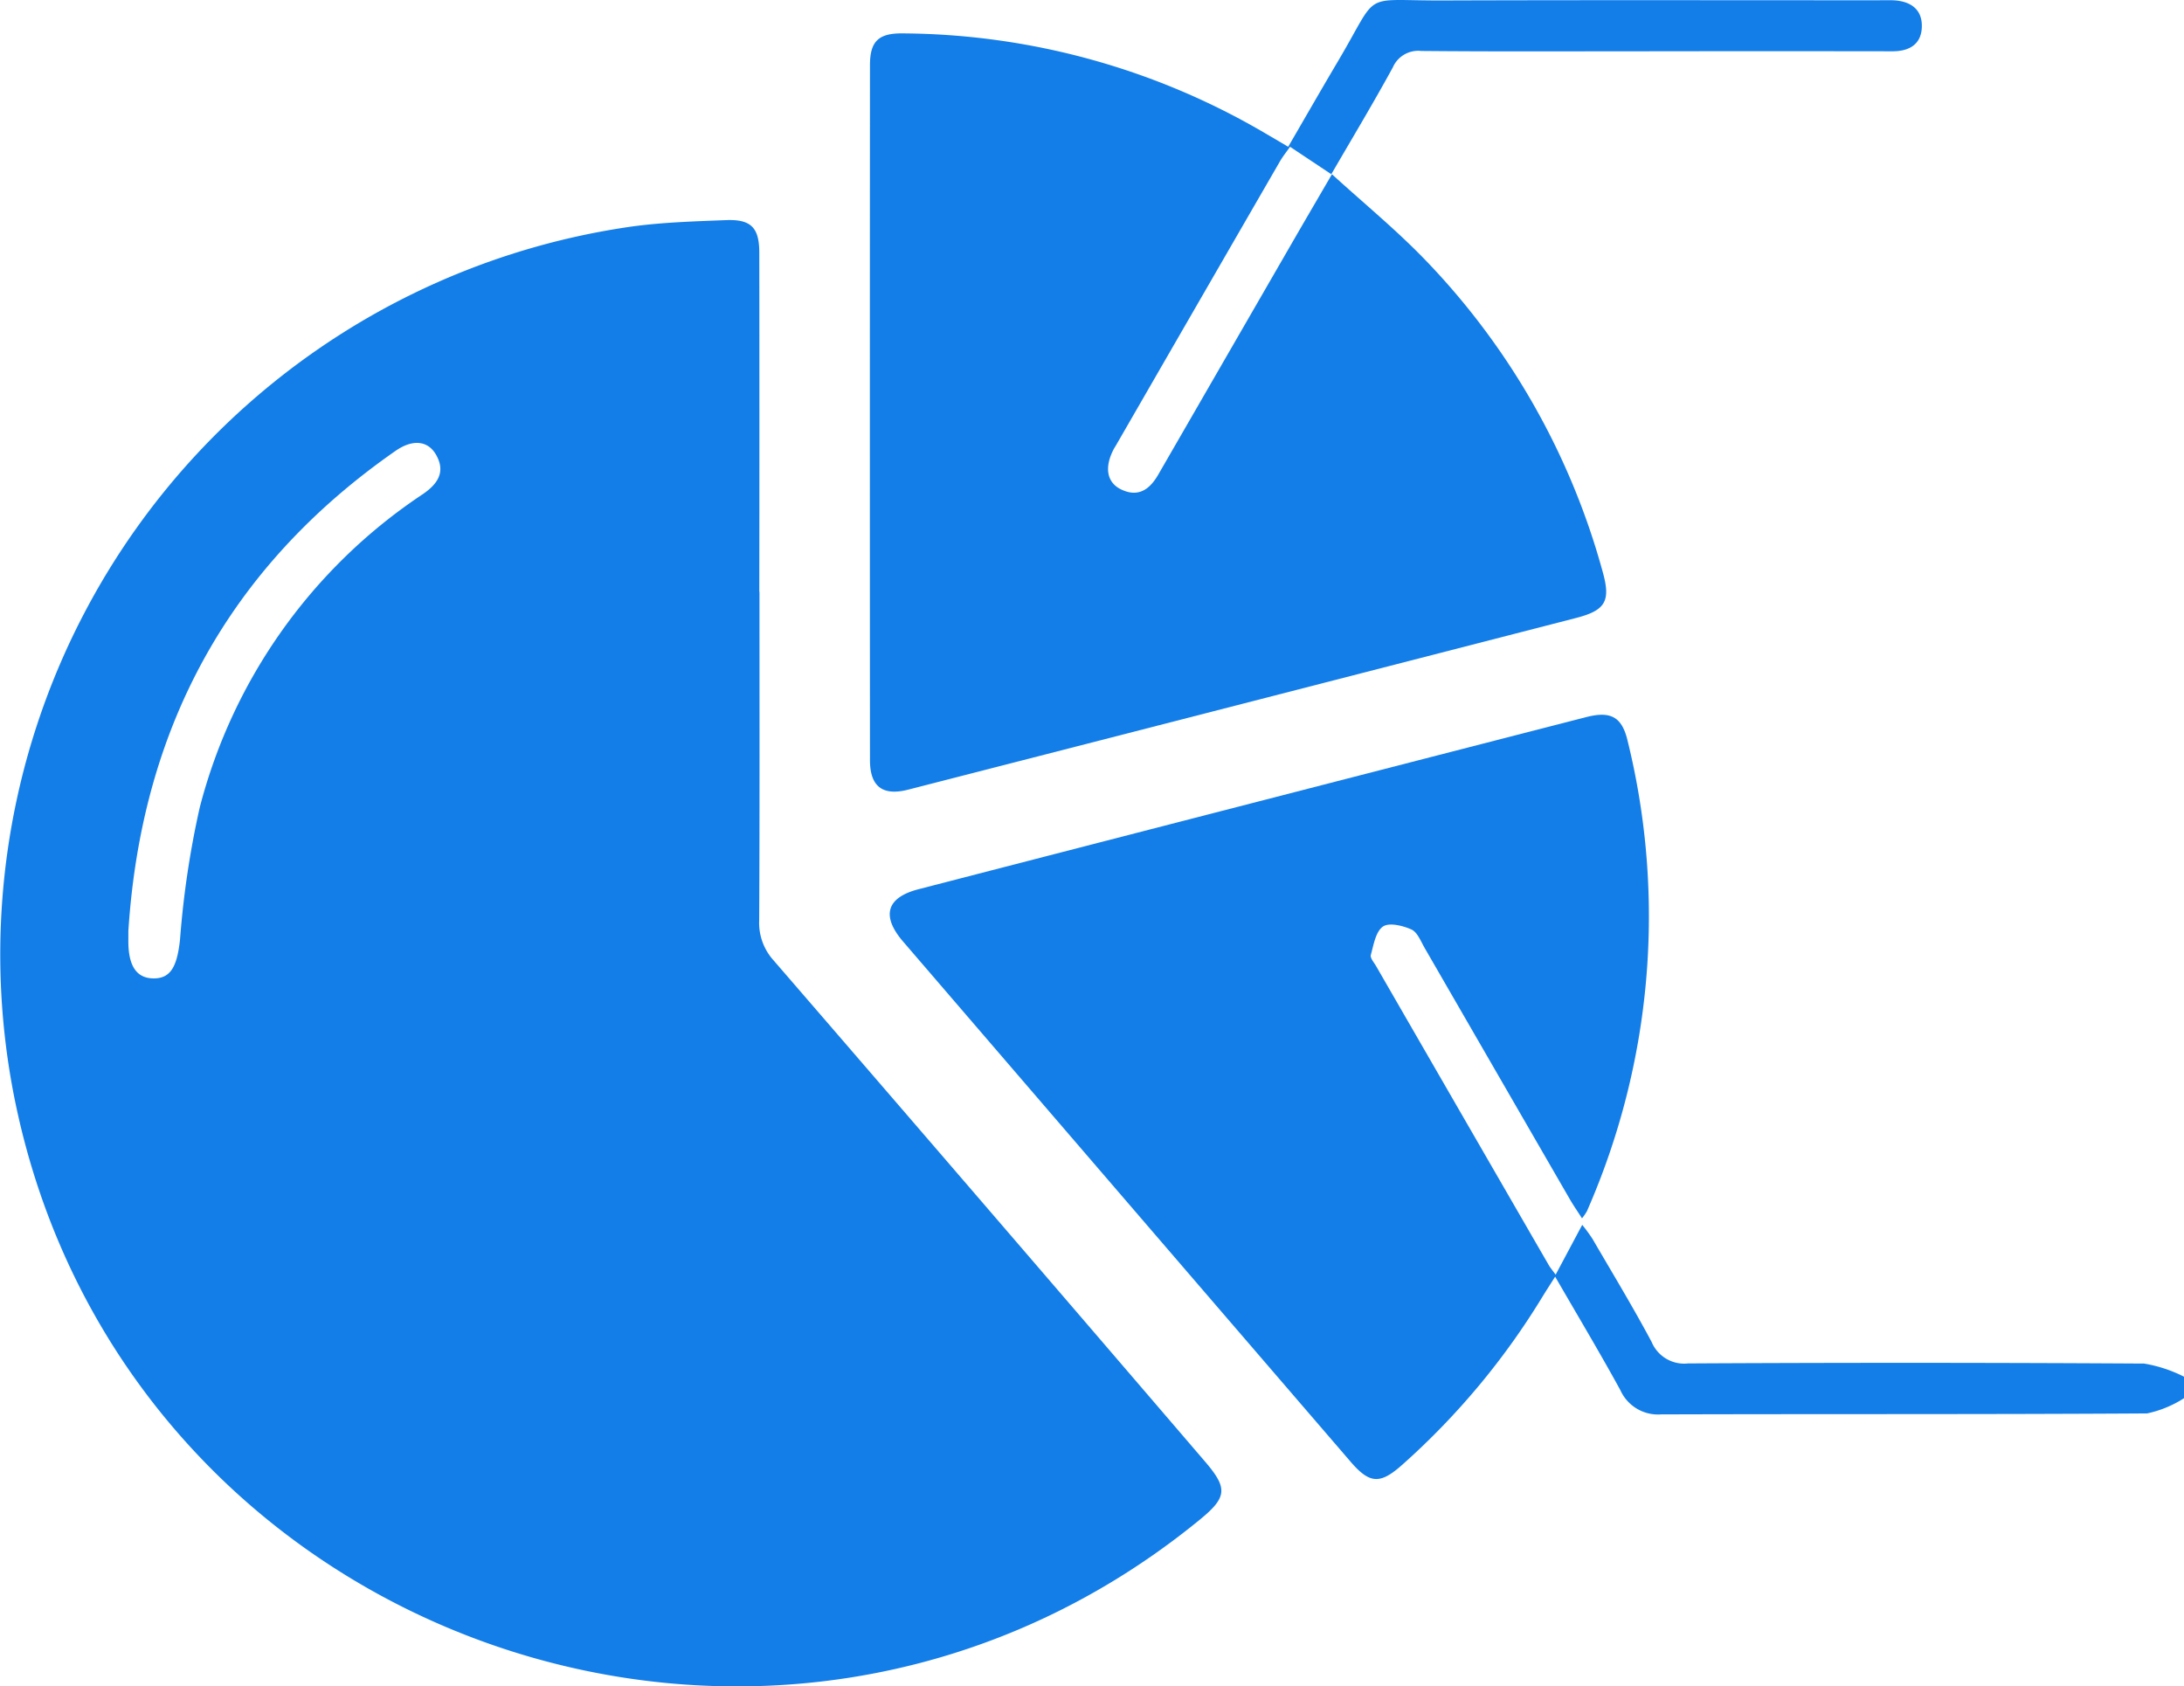 <svg id="Group_587" data-name="Group 587" xmlns="http://www.w3.org/2000/svg" xmlns:xlink="http://www.w3.org/1999/xlink" width="100.485" height="77.593" viewBox="0 0 100.485 77.593">
  <defs>
    <clipPath id="clip-path">
      <rect id="Rectangle_308" data-name="Rectangle 308" width="100.485" height="77.593" fill="#137ee8"/>
    </clipPath>
  </defs>
  <g id="Group_586" data-name="Group 586" transform="translate(0 0)" clip-path="url(#clip-path)">
    <path id="Path_1372" data-name="Path 1372" d="M215.682,156.895a5.083,5.083,0,0,1-1.7.7c-7.454.048-14.908.021-22.362.045a1.9,1.9,0,0,1-1.871-1.116c-.939-1.717-1.948-3.4-3-5.221-.235.371-.417.65-.591.935a33.961,33.961,0,0,1-6.449,7.724c-1.011.9-1.491.877-2.365-.137q-10.3-11.965-20.594-23.938c-1.015-1.18-.772-2.029.708-2.411q15.357-3.97,30.719-7.919c1.127-.29,1.64-.012,1.9,1.067a33.724,33.724,0,0,1-1.867,21.668,2.583,2.583,0,0,1-.225.327c-.21-.327-.4-.6-.57-.895q-3.334-5.768-6.666-11.538c-.179-.309-.336-.731-.614-.858-.4-.18-1.031-.33-1.311-.133-.332.234-.428.841-.556,1.305-.039.14.148.349.246.519q3.966,6.874,7.937,13.745c.079.137.185.259.321.446l1.222-2.292a7.658,7.658,0,0,1,.465.633c.92,1.58,1.87,3.146,2.73,4.758a1.622,1.622,0,0,0,1.668.986q10.494-.057,20.989.006a6.382,6.382,0,0,1,1.847.609Z" transform="translate(-115.197 -92.562)" fill="#137ee8"/>
    <path id="Path_1373" data-name="Path 1373" d="M34.943,55.723c0,5.036.012,10.072-.013,15.108a2.574,2.574,0,0,0,.657,1.845q9.94,11.5,19.838,23.045c1.077,1.252,1.044,1.66-.24,2.709C35.47,114.547,5.613,103.88.65,78.948A33.83,33.83,0,0,1,29.1,38.912c1.421-.191,2.866-.234,4.3-.29,1.156-.046,1.534.344,1.535,1.5q.01,7.8,0,15.6M5.906,71.327c0,.131,0,.261,0,.392-.018,1.2.363,1.788,1.162,1.792s1.08-.57,1.214-1.778a42.136,42.136,0,0,1,.906-6.078A24.734,24.734,0,0,1,19.463,51.224c.667-.46,1.054-1.009.6-1.806-.378-.658-1.08-.724-1.866-.178C10.5,54.6,6.508,62.02,5.906,71.327" transform="translate(0 -28.494)" fill="#137ee8"/>
    <path id="Path_1374" data-name="Path 1374" d="M173.878,8.02l-1.9-1.266c-.178.254-.337.45-.462.666q-3.777,6.534-7.547,13.072c-.033.056-.07.11-.1.168-.443.833-.329,1.541.339,1.861.788.378,1.308,0,1.7-.673q3.111-5.39,6.223-10.78c.552-.956,1.11-1.908,1.775-3.05,1.474,1.344,2.936,2.543,4.243,3.892a33.3,33.3,0,0,1,8.215,14.408c.374,1.333.133,1.766-1.225,2.116q-15.364,3.957-30.733,7.9c-1.174.3-1.755-.143-1.756-1.354q-.01-15.993,0-31.985c0-1.088.391-1.468,1.489-1.458a33.311,33.311,0,0,1,16.715,4.607c.31.18.618.363,1.038.61.775-1.333,1.533-2.655,2.309-3.966,1.934-3.266.98-2.75,4.824-2.765C185.659,0,192.3.014,198.937.014c.262,0,.524-.007.785,0,.8.034,1.357.411,1.323,1.247-.032.782-.578,1.1-1.347,1.1q-5.789-.009-11.577,0c-3.369,0-6.737.017-10.106-.015a1.274,1.274,0,0,0-1.309.757c-.905,1.656-1.879,3.275-2.828,4.91" transform="translate(-112.623 -0.001)" fill="#137ee8"/>
  </g>
</svg>

